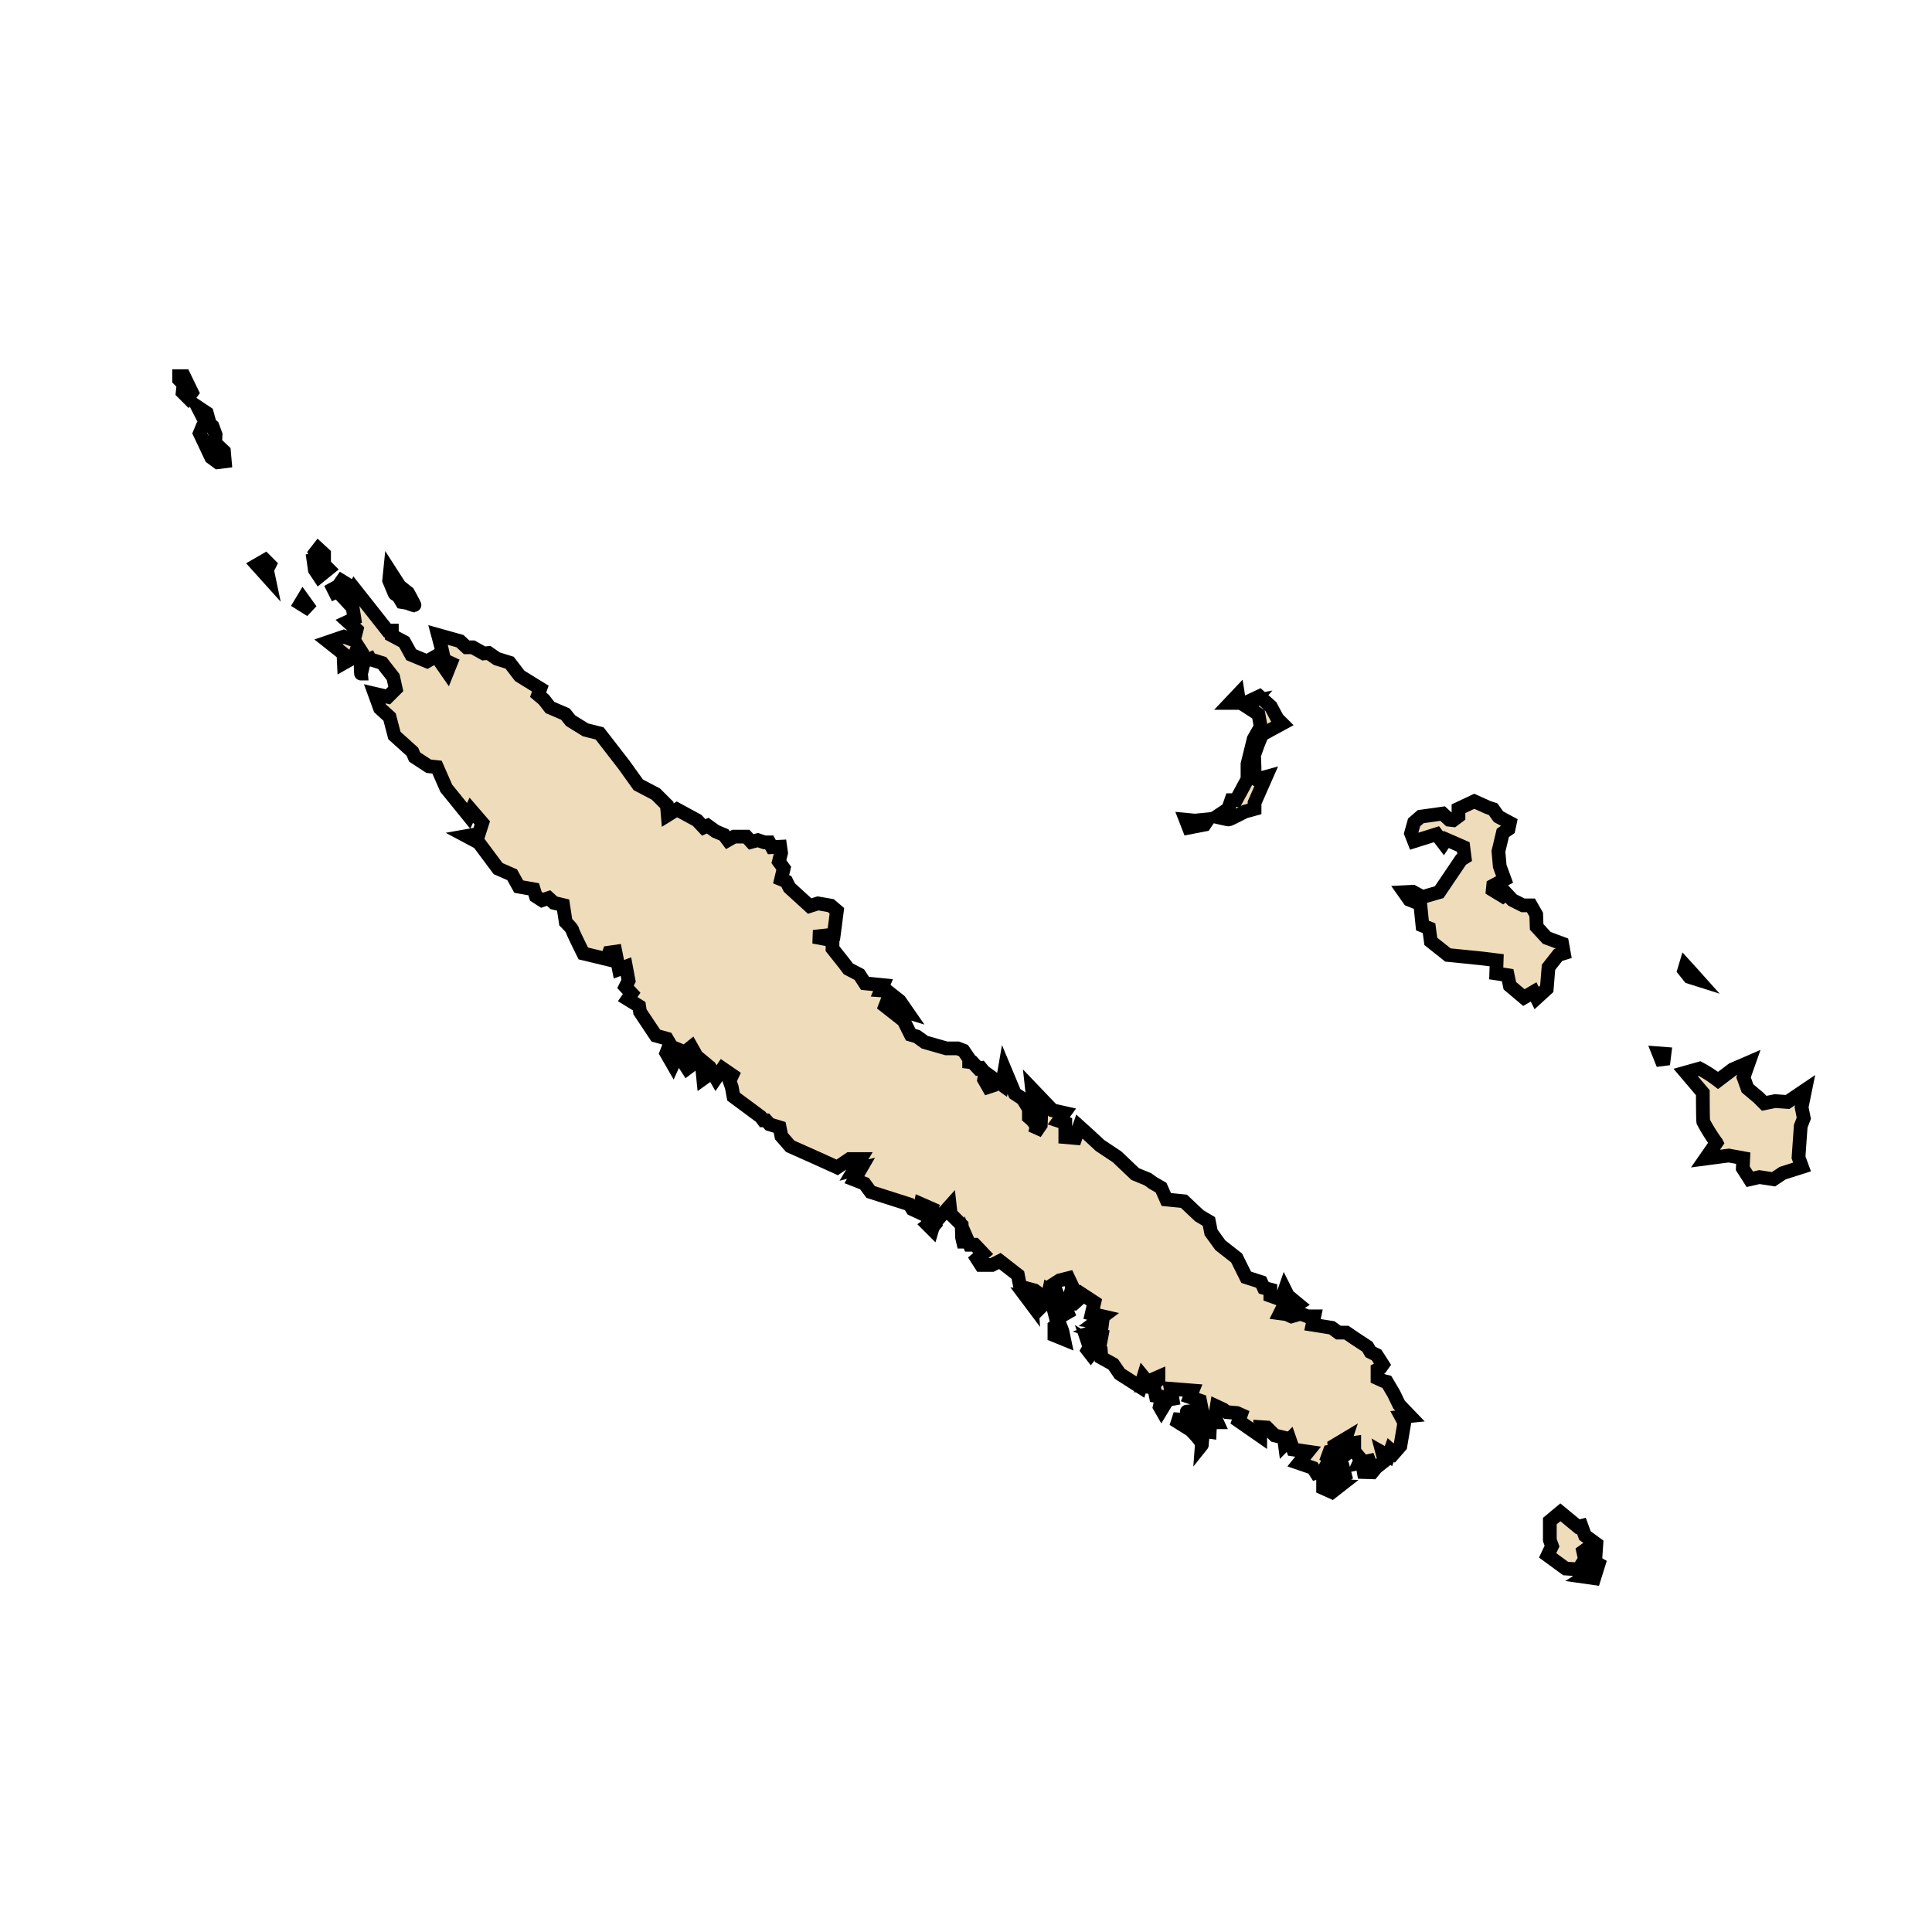 <?xml version="1.0" encoding="UTF-8" standalone="no"?>
<!-- Created with Inkscape (http://www.inkscape.org/) -->

<svg
   width="210mm"
   height="210mm"
   viewBox="0 0 210 210"
   version="1.1"
   id="svg1370"
   inkscape:version="1.2.2 (b0a8486541, 2022-12-01)"
   sodipodi:docname="988.svg"
   xmlns:inkscape="http://www.inkscape.org/namespaces/inkscape"
   xmlns:sodipodi="http://sodipodi.sourceforge.net/DTD/sodipodi-0.dtd"
   xmlns="http://www.w3.org/2000/svg"
   xmlns:svg="http://www.w3.org/2000/svg">
  <sodipodi:namedview
     id="namedview1372"
     pagecolor="#ffffff"
     bordercolor="#000000"
     borderopacity="0.25"
     inkscape:showpageshadow="2"
     inkscape:pageopacity="0.0"
     inkscape:pagecheckerboard="0"
     inkscape:deskcolor="#d1d1d1"
     inkscape:document-units="mm"
     showgrid="false"
     inkscape:zoom="0.37592154"
     inkscape:cx="969.61723"
     inkscape:cy="615.82"
     inkscape:window-width="949"
     inkscape:window-height="1041"
     inkscape:window-x="962"
     inkscape:window-y="5"
     inkscape:window-maximized="0"
     inkscape:current-layer="layer1" />
  <defs
     id="defs1367" />
  <g
     inkscape:label="Calque 1"
     inkscape:groupmode="layer"
     id="layer1">
    <polygon
       class="p"
       points="22.41,510.846 22.922,510.782 22.858,510.046 22.218,509.438 22.25,508.83 22.026,508.222 21.834,508.062 21.61,507.262 20.938,506.814 21.514,507.934 21.322,508.19 21.098,508.734 21.93,510.494 "
       id="polygon232"
       style="fill:#efdcba;stroke:#000000"
       transform="matrix(1.492,0,0,1.492,-9.763,-711.939)" />
    <polygon
       class="p"
       points="19.915,505.15 19.851,505.758 20.235,506.142 20.522,505.758 19.947,504.574 19.595,504.574 19.595,504.83 "
       id="polygon234"
       style="fill:#efdcba;stroke:#000000"
       transform="matrix(1.492,0,0,1.492,-9.763,-711.939)" />
    <polygon
       class="p"
       points="26.186,518.3 25.994,518.684 26.122,519.292 25.258,518.332 25.866,517.98 "
       id="polygon236"
       style="fill:#efdcba;stroke:#000000"
       transform="matrix(1.492,0,0,1.492,-9.763,-711.939)" />
    <polygon
       class="p"
       points="30.153,517.533 30.153,518.3 30.473,518.62 29.801,519.164 29.481,518.684 29.385,518.012 29.801,517.98 29.513,517.437 29.737,517.149 "
       id="polygon238"
       style="fill:#efdcba;stroke:#000000"
       transform="matrix(1.492,0,0,1.492,-9.763,-711.939)" />
    <path
       class="p"
       d="m 42.4,62.096 1.045,1.624 0.907,0.716 c 0,0 0.763,1.385 0.715,1.385 -0.048,0 -0.81,-0.287 -0.81,-0.287 l -0.573,-0.095 -0.43,-0.716 c 0,0 -0.334,-0.095 -0.382,-0.239 -0.048,-0.095 -0.573,-1.385 -0.573,-1.385 z"
       id="path240"
       style="fill:#efdcba;stroke:#000000;stroke-width:1.492" />
    <polygon
       class="p"
       points="28.425,521.148 28.617,520.828 29.193,521.628 "
       id="polygon242"
       style="fill:#efdcba;stroke:#000000"
       transform="matrix(1.492,0,0,1.492,-9.763,-711.939)" />
    <path
       class="p"
       d="m 37.147,63.147 0.621,0.382 0.382,1.194 0.382,-0.716 3.582,4.535 h 0.478 v 0.525 l 1.343,0.716 0.763,1.385 1.719,0.716 1.003,-0.573 1.194,1.719 0.382,-0.955 -0.716,-0.334 -0.287,-1.289 -0.382,-1.433 2.388,0.669 0.716,0.669 h 0.669 l 1.194,0.669 0.525,-0.048 0.907,0.621 1.383,0.43 1.098,1.433 2.239,1.385 -0.239,0.669 0.621,0.525 0.669,0.86 1.671,0.715 0.573,0.716 1.624,1.003 1.527,0.382 2.627,3.391 1.576,2.197 1.91,1.003 0.525,0.525 0.669,0.667 0.095,1.098 1.003,-0.621 2.195,1.194 0.716,0.764 0.43,-0.191 0.86,0.621 0.907,0.382 0.43,0.573 0.669,-0.382 h 1.343 l 0.525,0.573 0.716,-0.191 0.716,0.239 h 0.525 l 0.287,0.525 0.907,-0.048 0.095,0.669 -0.239,0.955 0.524,0.716 -0.285,1.194 0.572,0.239 0.334,0.669 2.197,2.004 0.907,-0.287 1.385,0.239 0.669,0.573 -0.334,2.579 -2.197,0.239 2.054,0.382 v 0.907 l 1.289,1.624 0.43,0.573 1.194,0.621 0.621,0.955 1.957,0.191 -0.239,0.572 0.669,0.048 1.385,1.098 0.86,1.242 -0.955,-0.287 -1.242,-1.003 -0.239,0.621 2.006,1.576 0.764,1.528 0.669,0.191 0.86,0.621 2.34,0.669 h 1.242 l 0.621,0.239 0.619,0.907 v 0.334 l 0.382,0.048 0.621,0.669 0.287,-0.048 0.43,0.525 -0.096,0.716 0.764,1.336 -0.191,-1.766 1.385,1.001 0.287,-1.67 1.098,2.625 0.86,0.573 0.669,1.098 v 0.907 l 0.334,0.287 0.525,0.669 -0.191,0.764 0.621,-0.907 0.048,-1.194 -0.716,-0.43 a 10.054,10.054 0 0 0 -0.095,-1.194 8.814,8.814 0 0 1 -0.191,-1.098 l 2.239,2.34 1.288,0.287 -0.619,0.86 0.715,0.239 v 1.528 l 1.098,0.096 0.43,-1.242 0.955,0.86 1.289,1.194 1.863,1.242 1.958,1.863 1.385,0.572 0.525,0.382 0.906,0.525 0.573,1.289 1.91,0.191 1.671,1.576 1.045,0.621 0.239,1.194 1.003,1.385 1.767,1.385 1.045,2.1 1.622,0.525 0.287,0.621 0.716,0.191 v 0.669 l 1.194,0.43 0.382,-1.098 0.334,0.669 1.098,0.907 -0.621,0.382 -0.239,0.287 -0.907,-0.048 -0.191,0.382 0.716,0.095 0.525,0.239 1.003,-0.287 0.764,0.287 h 0.716 l -0.191,0.907 2.101,0.334 0.716,0.525 h 0.858 l 0.907,0.621 1.385,0.907 0.334,0.573 0.669,0.334 0.669,1.045 -0.239,0.334 -0.334,0.191 v 0.955 l 0.621,0.287 0.382,0.095 0.764,1.289 0.573,1.194 1.194,1.242 -0.955,0.096 0.334,0.621 -0.43,2.537 -0.669,0.764 -0.382,-0.334 -0.239,0.667 -0.669,-0.381 0.239,0.906 -0.907,0.716 -0.43,0.525 -1.528,-0.048 1.433,-0.573 -0.239,-0.621 -1.098,0.239 0.191,-0.43 -0.716,-0.858 v -0.907 l -0.669,0.096 0.048,0.907 -0.334,0.287 -0.239,-1.003 0.239,-0.716 -1.194,0.716 0.048,0.573 -0.573,0.096 -0.191,0.525 1.003,0.524 0.334,0.955 -1.194,-0.669 -0.669,0.716 -0.764,0.239 -0.334,-0.525 -1.528,-0.525 1.003,-1.24 -1.624,-0.239 -0.382,-1.098 -0.525,0.525 -0.096,-0.716 -1.003,-0.239 -0.86,-0.86 -0.716,-0.048 v 0.955 l -2.339,-1.624 0.239,-0.669 -0.43,-0.191 -1.098,-0.096 -0.382,-0.287 -0.716,-0.334 -0.191,1.194 0.239,0.525 h -0.764 l -0.048,1.045 -0.669,-0.095 a 14.834,14.834 0 0 0 -0.191,1.528 c 0.191,-0.239 -1.194,-1.624 -1.194,-1.624 l -1.91,-1.194 0.716,0.048 1.624,0.716 0.764,-0.955 c 0,0 -1.671,-0.669 -1.624,-0.621 a 9.519,9.519 0 0 0 1.624,-0.239 l -0.191,-0.955 -1.098,-0.382 0.287,-0.716 -2.376,-0.188 0.191,1.098 -0.525,0.095 -0.669,1.098 -0.191,-0.334 0.239,-1.098 -0.667,-0.095 -0.191,-0.907 -0.43,-0.048 0.906,-0.764 v -0.334 l -1.194,0.525 -0.43,-0.525 -0.334,1.098 -2.239,-1.433 -0.716,-1.045 -1.289,-0.715 -0.048,-0.621 -0.764,-0.191 -0.334,0.43 -0.334,-0.43 0.191,-0.334 -0.239,-0.716 0.716,0.43 0.669,-0.048 0.191,-1.003 -0.907,-0.334 0.86,-0.287 0.096,-0.716 -0.669,-0.096 0.764,-0.573 -1.242,-0.287 0.287,-1.242 -1.528,-1.003 -0.382,0.287 -0.716,-0.048 0.239,-0.955 -0.43,-0.907 -0.954,0.239 -0.669,0.43 0.525,1.385 -1.003,-0.669 -0.191,0.955 -1.385,-1.003 -1.576,-0.43 -0.239,-1.242 -1.958,-1.527 -0.86,0.43 h -1.194 l -0.43,-0.669 0.669,-0.573 -0.907,-0.955 h -0.572 l -0.334,-0.764 -0.239,1.003 -0.239,-1.003 -0.048,-1.385 -1.194,-1.194 -0.096,-0.86 -1.242,1.385 h -1.012 l 0.287,-1.098 -1.194,-0.525 -0.191,0.907 -0.716,-0.334 -0.334,-0.525 -4.201,-1.343 -0.669,-0.907 -1.098,-0.43 0.716,-1.24 -0.764,0.191 0.716,-1.194 H 92.341 l -1.343,0.907 -2.101,-0.955 -3.009,-1.343 -0.955,-1.098 -0.19,-0.955 -1.098,-0.334 -0.382,-0.43 h -0.287 l -0.287,-0.382 -2.961,-2.197 -0.191,-1.045 -0.239,-0.667 0.287,-0.621 -1.045,-0.716 -0.716,1.045 -0.382,-0.669 -1.003,0.716 -0.095,-0.955 0.621,0.191 -0.048,-0.669 -0.86,-0.716 -0.573,-0.096 0.095,-0.43 -0.43,-0.764 -0.715,0.573 -0.573,-0.239 -0.716,1.576 -0.716,-1.242 0.382,-1.003 -0.333,-0.567 -1.194,-0.334 -1.719,-2.579 -0.095,-0.621 -1.242,-0.764 0.43,-0.621 -0.669,-0.715 0.334,-0.669 -0.287,-1.528 -0.764,0.287 -0.382,-1.91 -0.669,0.096 -0.239,0.716 -2.577,-0.621 c 0,0 -1.194,-2.388 -1.194,-2.537 0,-0.149 -0.716,-0.86 -0.716,-0.86 l -0.287,-1.863 -1.003,-0.239 -0.573,-0.524 -0.716,0.239 -0.669,-0.43 -0.239,-0.764 -1.624,-0.287 -0.716,-1.289 -1.527,-0.669 -2.101,-2.818 -1.343,-0.716 1.343,-0.239 0.382,-1.194 -1.194,-1.385 -0.287,0.621 -2.436,-3.007 -1.003,-2.292 -0.907,-0.095 -1.528,-1.003 -0.239,-0.573 -1.957,-1.767 -0.525,-2.006 -1.045,-0.954 -0.573,-1.576 1.433,0.334 0.86,-0.86 -0.287,-1.289 -1.194,-1.528 c 0,0 -1.242,-0.382 -1.343,-0.43 a 3.044,3.044 0 0 0 -0.669,0.382 c 0,0 -0.287,1.289 -0.287,1.194 a 9.219,9.219 0 0 1 0,-1.624 l 0.095,-0.669 -0.43,-0.669 -0.43,1.194 -1.098,0.621 -0.048,-1.003 -1.624,-1.289 1.671,-0.573 0.669,0.239 0.525,-0.239 0.191,-0.764 -0.955,-0.86 0.716,-0.333 -0.191,-1.194 -1.194,-1.289 -0.191,-0.621 -0.525,0.239 -0.191,-0.382 0.525,-0.287 z"
       id="path244"
       style="fill:#efdcba;stroke:#000000;stroke-width:1.492" />
    <polygon
       class="p"
       points="56.261,554.455 56.613,554.999 56.997,554.711 56.549,554.455 "
       id="polygon246"
       style="fill:#efdcba;stroke:#000000"
       transform="matrix(1.492,0,0,1.492,-9.763,-711.939)" />
    <path
       class="p"
       d="m 101.323,133.625 a 1.434,1.434 0 0 1 0.287,-0.525 l -0.191,-0.382 -0.573,0.43 z"
       id="path248"
       style="fill:#efdcba;stroke:#000000;stroke-width:1.492" />
    <polygon
       class="p"
       points="81.697,572.18 81.314,571.669 81.665,571.733 "
       id="polygon250"
       style="fill:#efdcba;stroke:#000000"
       transform="matrix(1.492,0,0,1.492,-9.763,-711.939)" />
    <polygon
       class="p"
       points="82.817,571.957 81.985,571.701 82.369,572.404 "
       id="polygon252"
       style="fill:#efdcba;stroke:#000000"
       transform="matrix(1.492,0,0,1.492,-9.763,-711.939)" />
    <polygon
       class="p"
       points="85.121,571.829 84.865,571.509 84.513,572.148 84.769,572.148 "
       id="polygon254"
       style="fill:#efdcba;stroke:#000000"
       transform="matrix(1.492,0,0,1.492,-9.763,-711.939)" />
    <polygon
       class="p"
       points="83.937,572.596 84.193,572.468 84.321,572.788 83.489,573.268 83.233,572.276 "
       id="polygon256"
       style="fill:#efdcba;stroke:#000000"
       transform="matrix(1.492,0,0,1.492,-9.763,-711.939)" />
    <polygon
       class="p"
       points="83.713,573.556 83.937,574.132 84.065,574.74 83.361,574.452 83.361,573.812 "
       id="polygon258"
       style="fill:#efdcba;stroke:#000000"
       transform="matrix(1.492,0,0,1.492,-9.763,-711.939)" />
    <path
       class="p"
       d="m 145.009,159.028 0.954,0.43 0.239,0.907 -0.954,0.621 -0.716,-0.096 0.191,0.573 0.906,0.048 -0.858,0.669 -0.955,-0.43 v -1.624 a 3.316,3.316 0 0 1 0.239,-0.621 l 0.764,0.239 z"
       id="path260"
       style="fill:#efdcba;stroke:#000000;stroke-width:1.492" />
    <polygon
       class="p"
       points="119.292,590.482 119.612,589.81 119.452,589.362 119.452,587.986 120.22,587.346 121.5,588.402 121.756,588.338 122.011,589.042 122.843,589.65 122.779,590.578 122.331,589.874 121.884,590.194 122.011,590.77 121.532,591.506 120.604,591.442 "
       id="polygon262"
       style="fill:#efdcba;stroke:#000000"
       transform="matrix(1.492,0,0,1.492,-9.763,-711.939)" />
    <polygon
       class="p"
       points="122.683,591.634 122.619,591.218 122.075,591.378 122.427,590.802 123.003,591.122 122.683,592.146 122.011,592.05 "
       id="polygon264"
       style="fill:#efdcba;stroke:#000000"
       transform="matrix(1.492,0,0,1.492,-9.763,-711.939)" />
    <path
       class="p"
       d="m 184.742,116.15 a 14.366,14.366 0 0 1 2.004,1.289 l 1.576,-1.194 1.767,-0.764 -0.573,1.624 0.43,1.194 1.194,1.003 0.621,0.621 1.194,-0.239 1.343,0.096 1.909,-1.289 -0.381,1.863 0.239,1.194 -0.334,0.86 -0.239,3.391 0.382,1.045 -2.101,0.669 -1.003,0.667 -1.528,-0.237 -1.045,0.237 -0.764,-1.194 0.048,-1.098 -1.576,-0.287 -2.53,0.334 1.194,-1.719 a 18.521,18.521 0 0 1 -1.431,-2.292 c -0.048,-0.334 -0.048,-3.152 -0.048,-3.152 l -1.863,-2.195 z"
       id="path266"
       style="fill:#efdcba;stroke:#000000;stroke-width:1.492" />
    <polygon
       class="p"
       points="127.707,554.711 127.387,553.911 127.803,553.943 "
       id="polygon268"
       style="fill:#efdcba;stroke:#000000"
       transform="matrix(1.492,0,0,1.492,-9.763,-711.939)" />
    <polygon
       class="p"
       points="129.242,547.864 129.626,548.344 130.234,548.536 129.69,547.928 129.338,547.544 "
       id="polygon270"
       style="fill:#efdcba;stroke:#000000"
       transform="matrix(1.492,0,0,1.492,-9.763,-711.939)" />
    <polygon
       class="p"
       points="120.476,546.616 120.06,546.744 119.356,547.64 119.228,549.208 118.492,549.88 118.268,549.432 117.564,549.848 116.54,548.984 116.38,548.216 115.548,548.088 115.58,547.128 114.557,547 112.029,546.744 110.781,545.752 110.653,544.793 110.173,544.601 110.013,543.033 109.213,542.713 108.829,542.169 109.469,542.137 110.173,542.521 111.389,542.169 112.989,539.801 113.245,539.641 113.149,538.873 111.901,538.329 111.709,538.617 111.197,537.946 109.565,538.457 109.341,537.882 109.565,537.082 110.045,536.666 111.645,536.442 112.125,536.89 112.413,536.922 112.797,536.634 112.797,536.09 113.949,535.546 114.941,535.994 115.324,536.122 115.708,536.666 116.54,537.114 116.444,537.562 116.028,537.85 115.708,539.193 115.804,540.281 116.156,541.241 115.324,541.689 115.292,542.009 116.028,542.457 116.284,542.265 116.732,542.745 117.5,543.129 118.076,543.129 118.46,543.801 118.492,544.697 119.228,545.496 120.348,545.912 "
       id="polygon272"
       style="fill:#efdcba;stroke:#000000"
       transform="matrix(1.492,0,0,1.492,-9.763,-711.939)" />
    <path
       class="p"
       d="m 136.562,84.73 1.045,-0.287 -1.242,2.818 v 0.667 l -1.045,0.287 c 0,0 -1.671,0.86 -1.767,0.86 -0.095,0 -1.343,-0.287 -1.343,-0.287 l 1.289,-0.86 0.334,-0.954 h 0.525 l 1.24,-2.292 v -1.63 l 0.669,-2.722 0.764,-1.343 -0.239,-1.343 -1.098,-0.715 0.621,-0.716 -0.954,0.191 1.527,-0.716 1.242,1.098 0.716,1.336 0.525,0.525 -2.197,1.194 -0.43,1.045 -0.43,1.194 0.048,1.343 v 1.194 z"
       id="path274"
       style="fill:#efdcba;stroke:#000000;stroke-width:1.492" />
    <polygon
       class="p"
       points="94.304,537.242 93.152,537.466 92.928,536.89 93.6,536.954 94.56,536.858 "
       id="polygon276"
       style="fill:#efdcba;stroke:#000000"
       transform="matrix(1.492,0,0,1.492,-9.763,-711.939)" />
    <polygon
       class="p"
       points="96.735,527.771 96.159,528.379 96.831,528.379 "
       id="polygon278"
       style="fill:#efdcba;stroke:#000000"
       transform="matrix(1.492,0,0,1.492,-9.763,-711.939)" />
  </g>
</svg>
